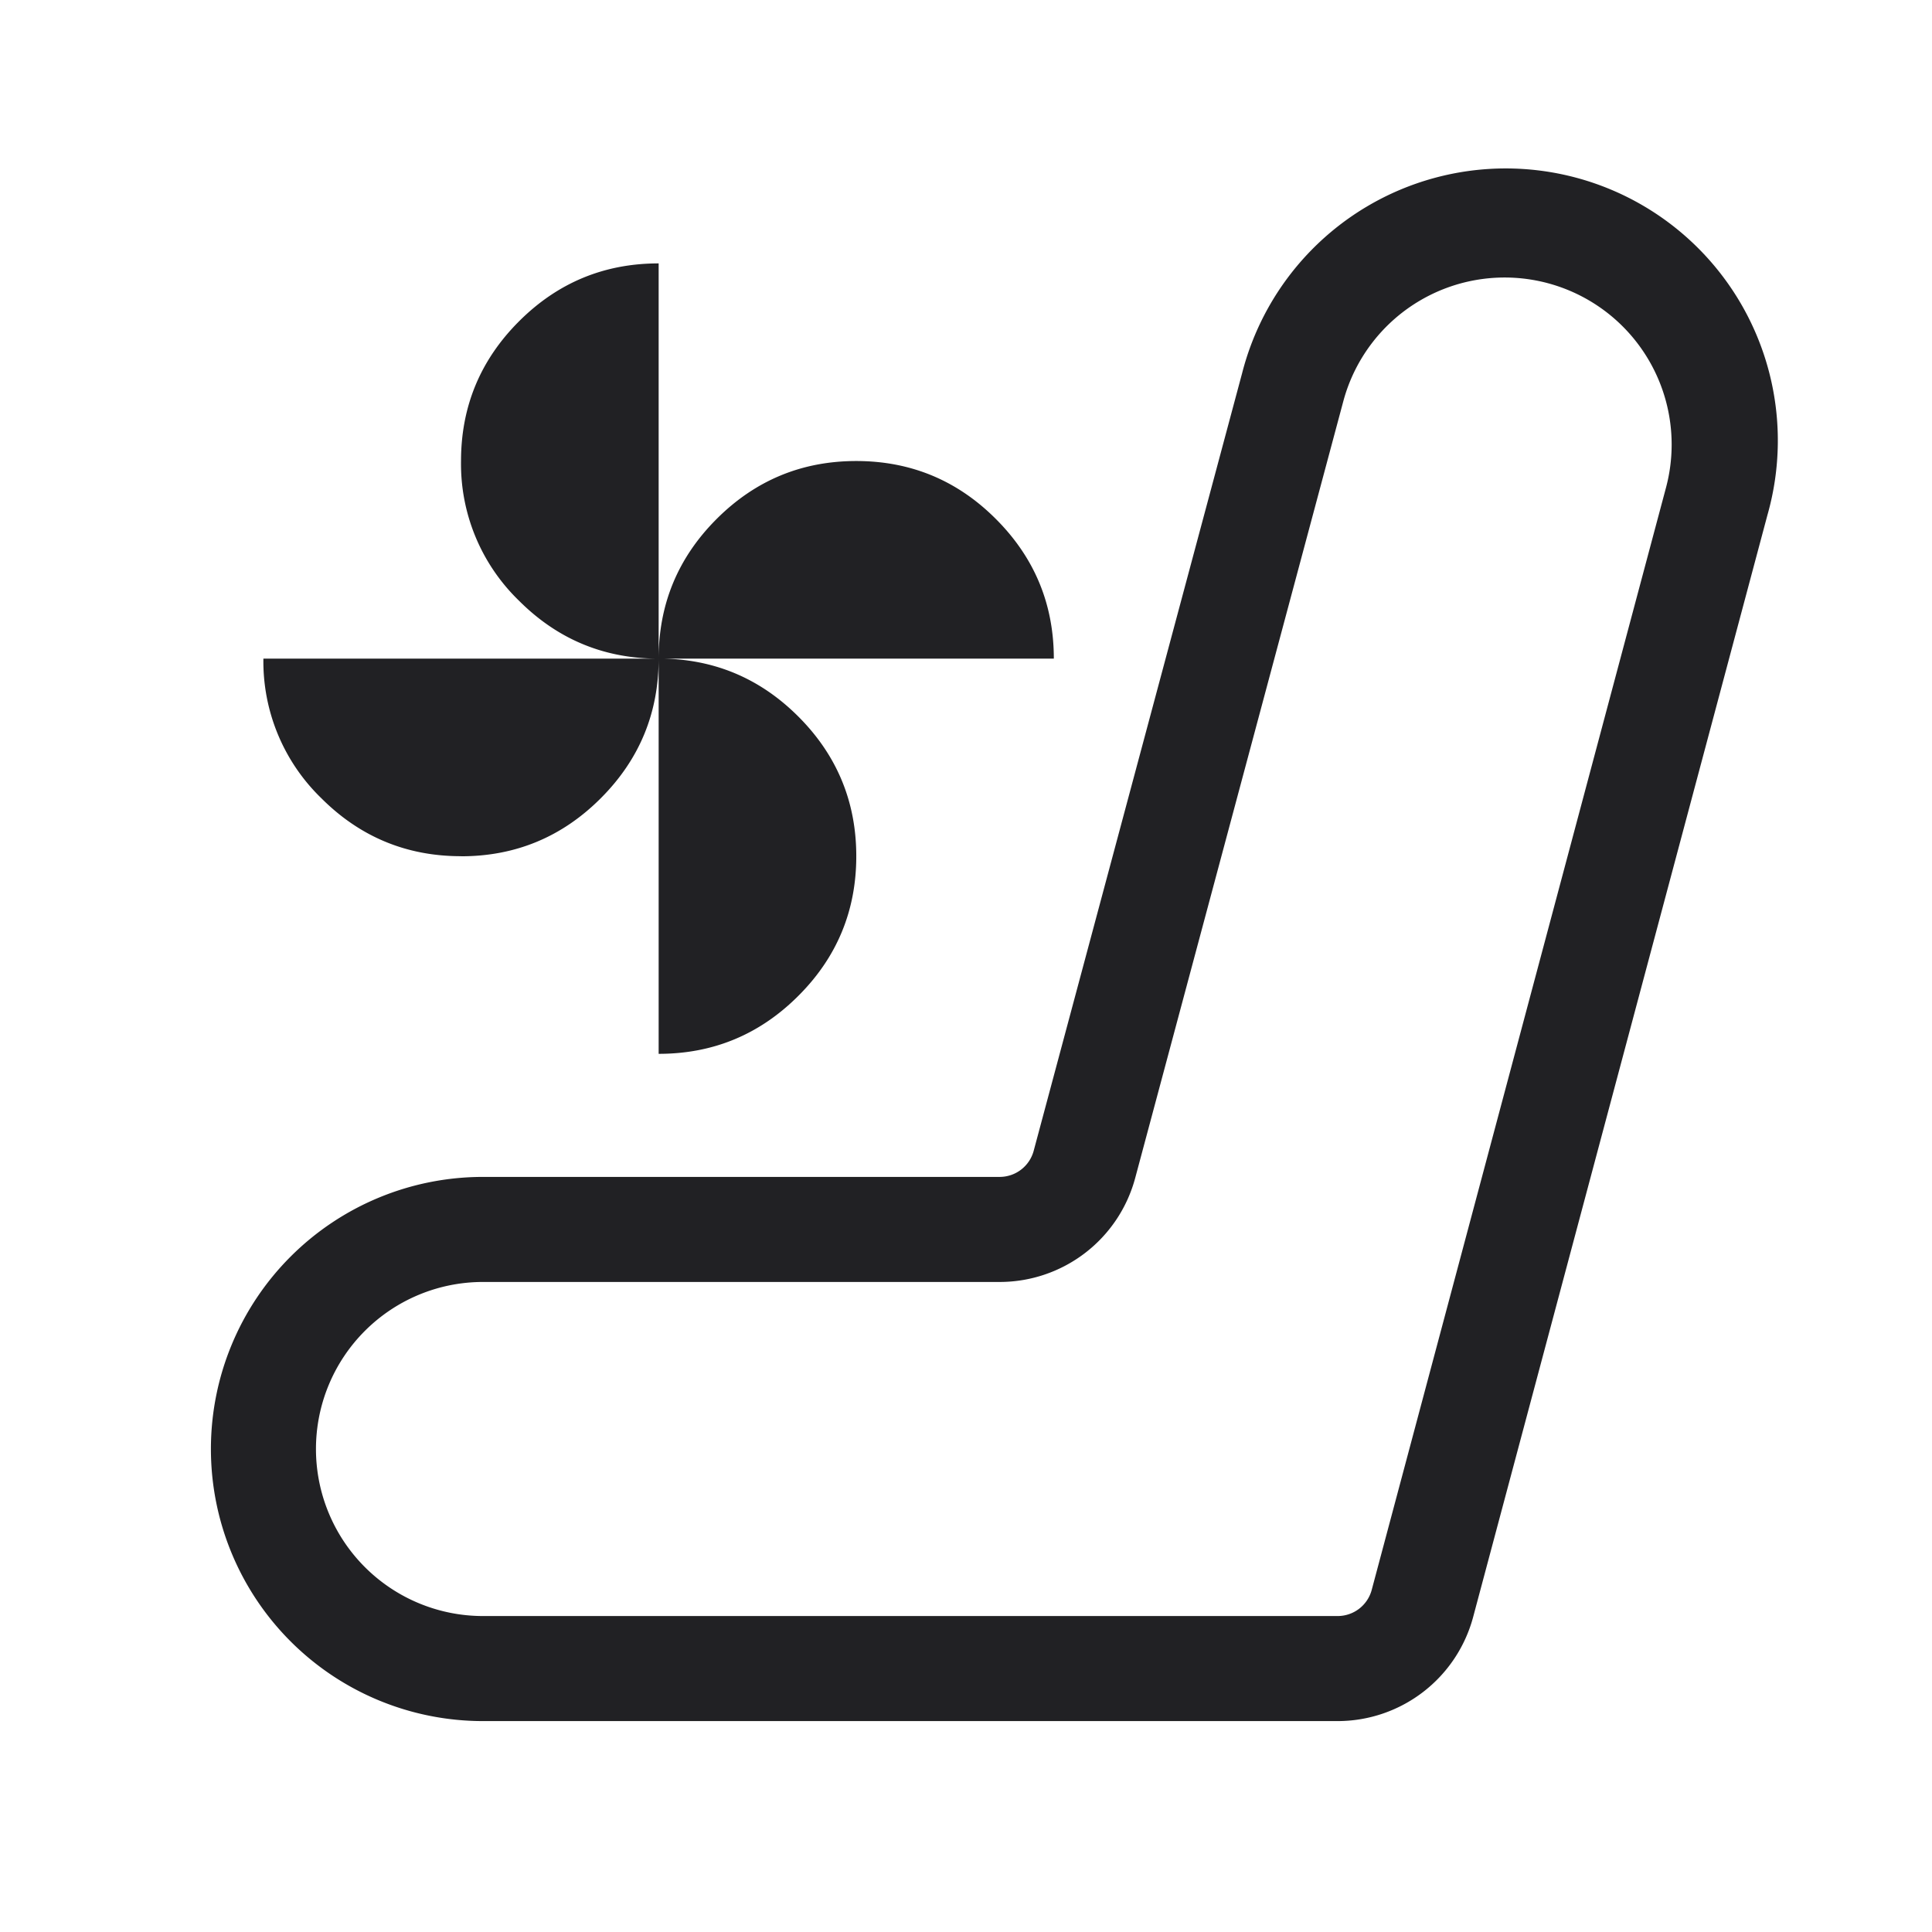 <svg xmlns="http://www.w3.org/2000/svg" width="24" height="24" fill="none"><g fill="#212124"><path d="M8.182 8.182c0-.677.24-1.255.72-1.735.48-.48 1.058-.72 1.735-.72.676 0 1.255.24 1.734.72.48.48.72 1.058.72 1.735h-4.91Zm-2.455 2.454c-.676 0-1.255-.24-1.735-.72a2.364 2.364 0 0 1-.72-1.734h4.91c0 .677-.24 1.255-.72 1.735-.48.48-1.058.72-1.735.72Zm2.455-2.454c-.677 0-1.255-.24-1.735-.72a2.364 2.364 0 0 1-.72-1.735c0-.677.24-1.255.72-1.735.48-.48 1.058-.72 1.735-.72v4.91Zm0 4.909v-4.91c.677 0 1.255.24 1.735.72.48.48.72 1.059.72 1.735 0 .677-.24 1.256-.72 1.735-.48.48-1.058.72-1.735.72Z"/><path fill-rule="evenodd" d="M19.228 3.518a2.075 2.075 0 0 0-2.541 1.467l-2.585 9.648a1.743 1.743 0 0 1-1.684 1.292H6a2.075 2.075 0 1 0 0 4.15h10.617a.438.438 0 0 0 .423-.325l3.655-13.69a2.075 2.075 0 0 0-1.467-2.542Zm-3.801 1.13a3.38 3.38 0 1 1 6.529 1.749L18.3 20.087a1.744 1.744 0 0 1-1.684 1.293H6a3.38 3.38 0 0 1 0-6.76h6.418a.438.438 0 0 0 .423-.325l2.586-9.648Z" clip-rule="evenodd"/></g></svg>